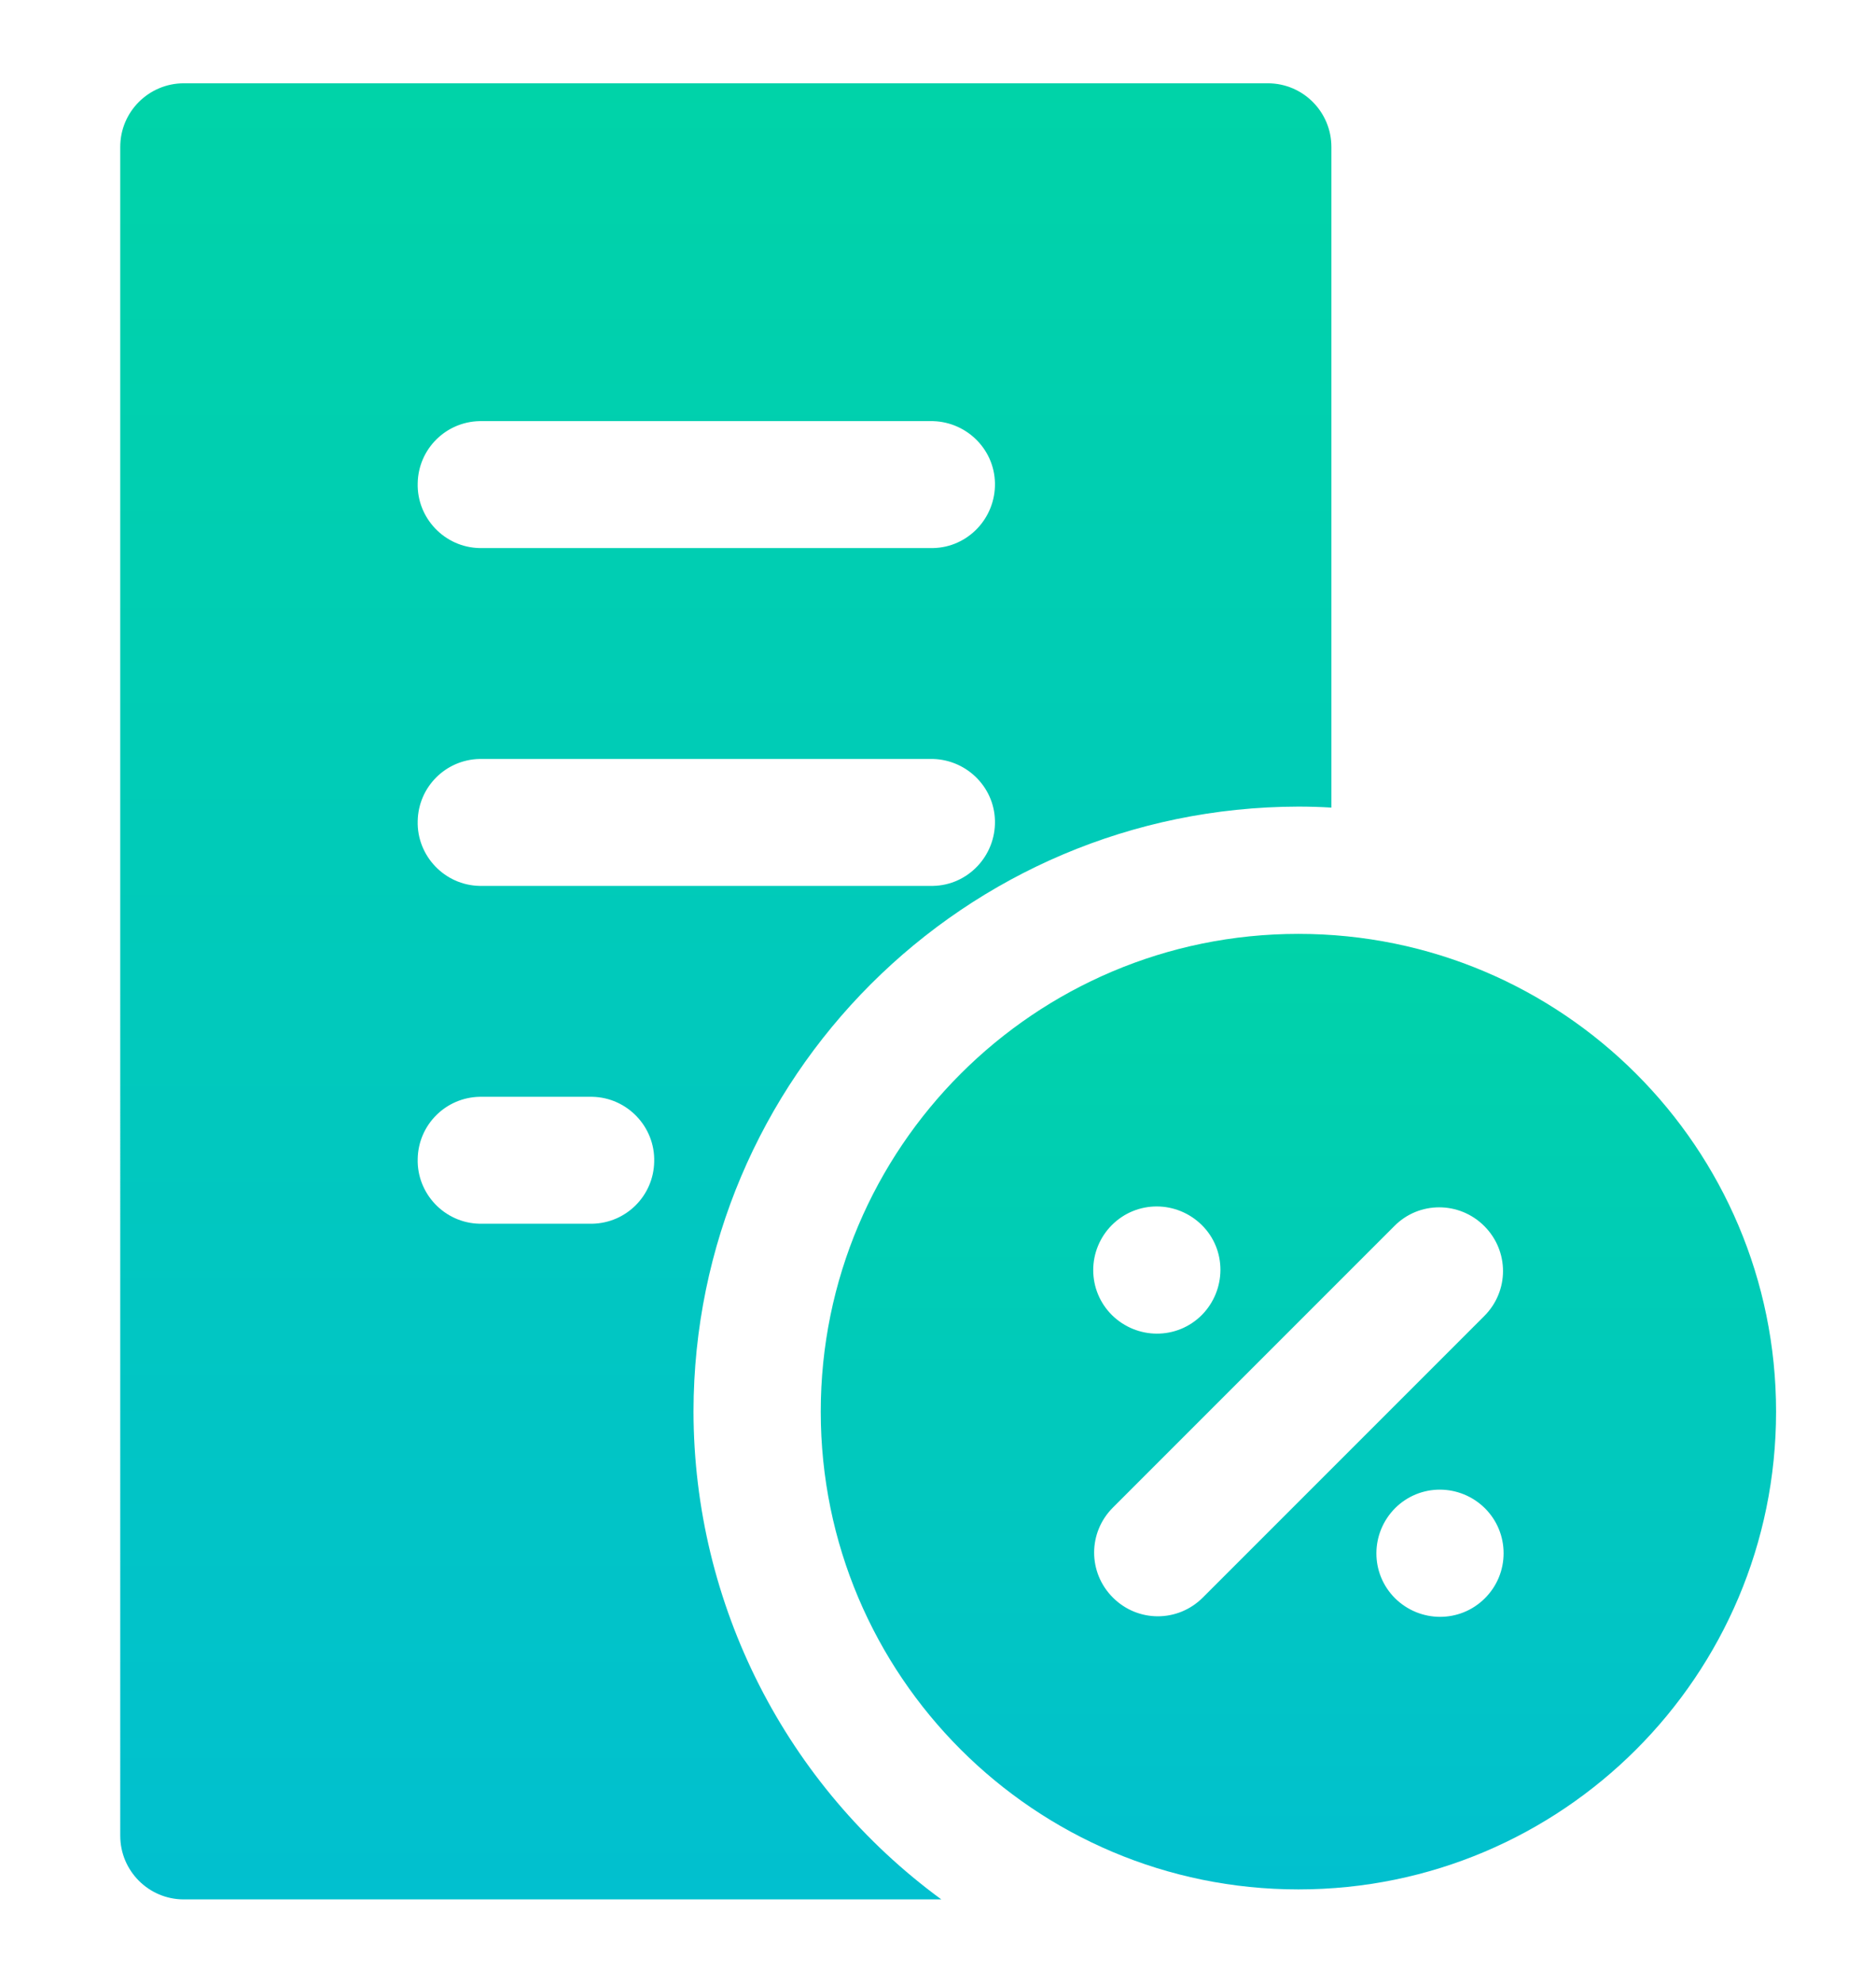 <?xml version="1.0" encoding="utf-8"?>
<!-- Generator: Adobe Illustrator 24.0.2, SVG Export Plug-In . SVG Version: 6.00 Build 0)  -->
<svg version="1.1" id="Layer_1" xmlns="http://www.w3.org/2000/svg" xmlns:xlink="http://www.w3.org/1999/xlink" x="0px" y="0px"
	 viewBox="0 0 56.32 59.51" style="enable-background:new 0 0 56.32 59.51;" xml:space="preserve">
<style type="text/css">
	.st0{fill:url(#Path_1136_1_);}
	.st1{fill:url(#Path_1137_1_);}
</style>
<g id="Group_345" transform="translate(0)">
	
		<linearGradient id="Path_1136_1_" gradientUnits="userSpaceOnUse" x1="5.541" y1="283.59" x2="5.541" y2="282.59" gradientTransform="matrix(28.676 0 0 -28.676 -119.91 8160.26)">
		<stop  offset="0" style="stop-color:#00D3A8"/>
		<stop  offset="1" style="stop-color:#01C0CF"/>
	</linearGradient>
	<path id="Path_1136" class="st0" d="M24.64,42.37c0,7.92,6.42,14.34,14.34,14.34s14.34-6.42,14.34-14.34
		c0-7.92-6.42-14.34-14.34-14.34l0,0C31.06,28.03,24.64,34.45,24.64,42.37z M33.38,36.77c0.75-0.75,1.95-0.74,2.7,0s0.74,1.95,0,2.7
		c-0.75,0.75-1.95,0.74-2.7,0c-0.36-0.36-0.56-0.84-0.56-1.35C32.82,37.62,33.02,37.13,33.38,36.77z M44.58,47.97
		c-0.75,0.75-1.95,0.74-2.7,0c-0.75-0.75-0.74-1.95,0-2.7c0.75-0.75,1.95-0.74,2.7,0c0.36,0.36,0.56,0.84,0.56,1.35
		C45.14,47.13,44.94,47.61,44.58,47.97L44.58,47.97z M44.56,36.8c0.75,0.75,0.75,1.95,0,2.7c0,0,0,0,0,0l-8.45,8.45
		c-0.75,0.75-1.95,0.75-2.7,0s-0.75-1.95,0-2.7l8.45-8.45C42.6,36.05,43.81,36.05,44.56,36.8C44.56,36.8,44.56,36.8,44.56,36.8
		L44.56,36.8z"/>
	
		<linearGradient id="Path_1137_1_" gradientUnits="userSpaceOnUse" x1="4.476" y1="286.154" x2="4.476" y2="285.154" gradientTransform="matrix(36.361 0 0 -54.509 -140.944 15600.463)">
		<stop  offset="0" style="stop-color:#00D3A8"/>
		<stop  offset="1" style="stop-color:#01C0CF"/>
	</linearGradient>
	<path id="Path_1137" class="st1" d="M20.82,42.37c0.01-10.02,8.13-18.14,18.16-18.16c0.33,0,0.66,0.01,0.99,0.03V4.41
		c0-1.05-0.85-1.91-1.91-1.91c0,0,0,0,0,0H5.52c-1.05,0-1.91,0.85-1.91,1.91c0,0,0,0,0,0V55.1c0,1.05,0.85,1.91,1.91,1.91h0h22.74
		C23.59,53.59,20.83,48.16,20.82,42.37z M14.4,12.64h13.52c1.05-0.02,1.93,0.81,1.95,1.86c0.02,1.05-0.81,1.93-1.86,1.95
		c-0.03,0-0.06,0-0.09,0H14.4c-1.05-0.02-1.89-0.9-1.86-1.95C12.56,13.48,13.38,12.66,14.4,12.64z M14.4,22.78h13.52
		c1.05-0.02,1.93,0.81,1.95,1.86c0.02,1.05-0.81,1.93-1.86,1.95c-0.03,0-0.06,0-0.09,0H14.4c-1.05-0.02-1.89-0.9-1.86-1.95
		C12.56,23.62,13.38,22.8,14.4,22.78z M17.78,36.73H14.4c-1.05-0.02-1.89-0.9-1.86-1.95c0.02-1.02,0.84-1.84,1.86-1.86h3.38
		c1.05,0.02,1.89,0.9,1.86,1.95C19.62,35.89,18.8,36.71,17.78,36.73z"/>
</g>
</svg>
